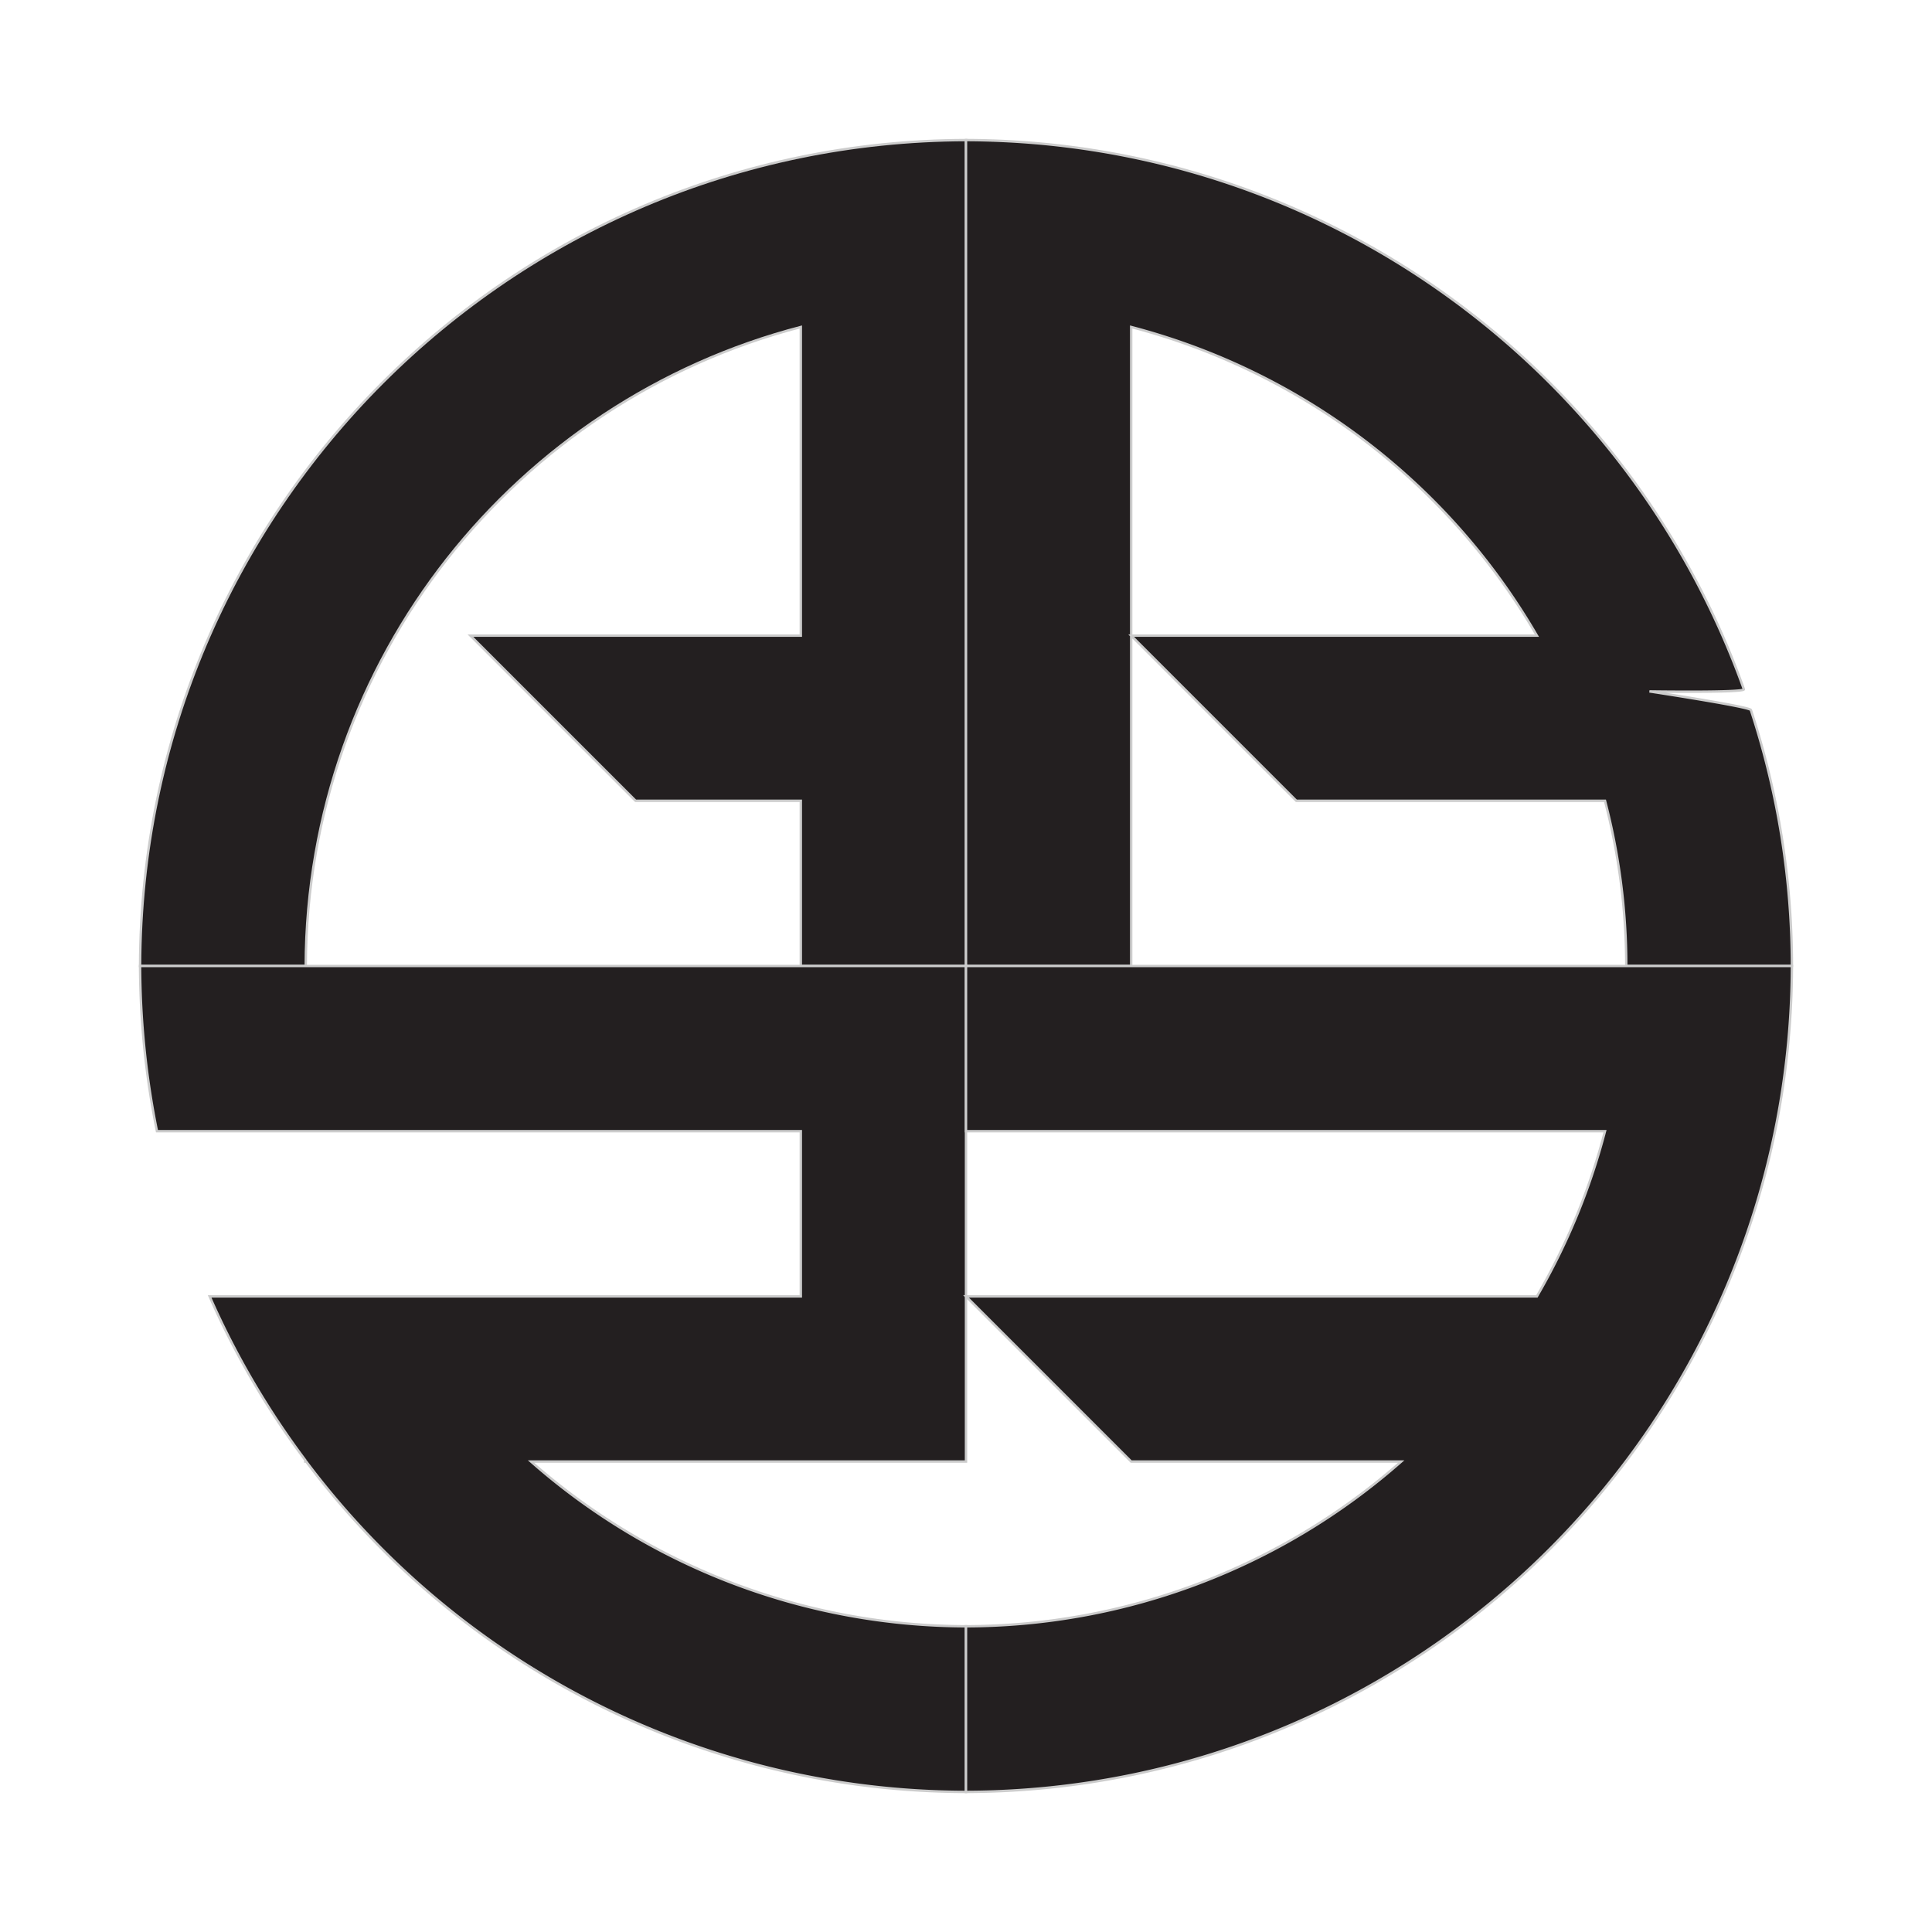 <svg id="Layer_1" data-name="Layer 1" xmlns="http://www.w3.org/2000/svg" viewBox="0 0 800 800"><defs><style>.cls-1{fill:none;stroke:#ccc;}.cls-1,.cls-2{stroke-miterlimit:10;}.cls-2{fill:#231f20;stroke:#ccc;}</style></defs><title>AR23</title><path class="cls-2" d="M58,400h68.6c.4-127.2,87.3-234,205-264.6V263.2H194.8l68.4,68.4h68.4V400H400V58C211.3,58.5,58.5,211.3,58,400Z"/><path class="cls-2" d="M742,400a341.06,341.06,0,0,0-17-106c-.5-1.4-42-7.7-42-7.7s39.6.6,39.1-.9C674.8,153.1,548.5,58.4,400,58V400h68.4V135.4a274.66,274.66,0,0,1,168,127.8h-168l68.4,68.4H664.6a271.13,271.13,0,0,1,8.8,68.4Z"/><path class="cls-2" d="M126.6,400H58a350.27,350.27,0,0,0,7,68.4H331.6v68.4H86.8a344.66,344.66,0,0,0,39.6,67.8v.6h.4A342.27,342.27,0,0,0,400,742V673.4a273,273,0,0,1-180.1-68.2H400V400Z"/><path class="cls-2" d="M708.7,400H400v68.4H664.6a272.42,272.42,0,0,1-28.2,68.4H400l68.4,68.4H580.2A273.06,273.06,0,0,1,400,673.4V742c188.7-.5,341.5-153.3,342-342Z"/></svg>